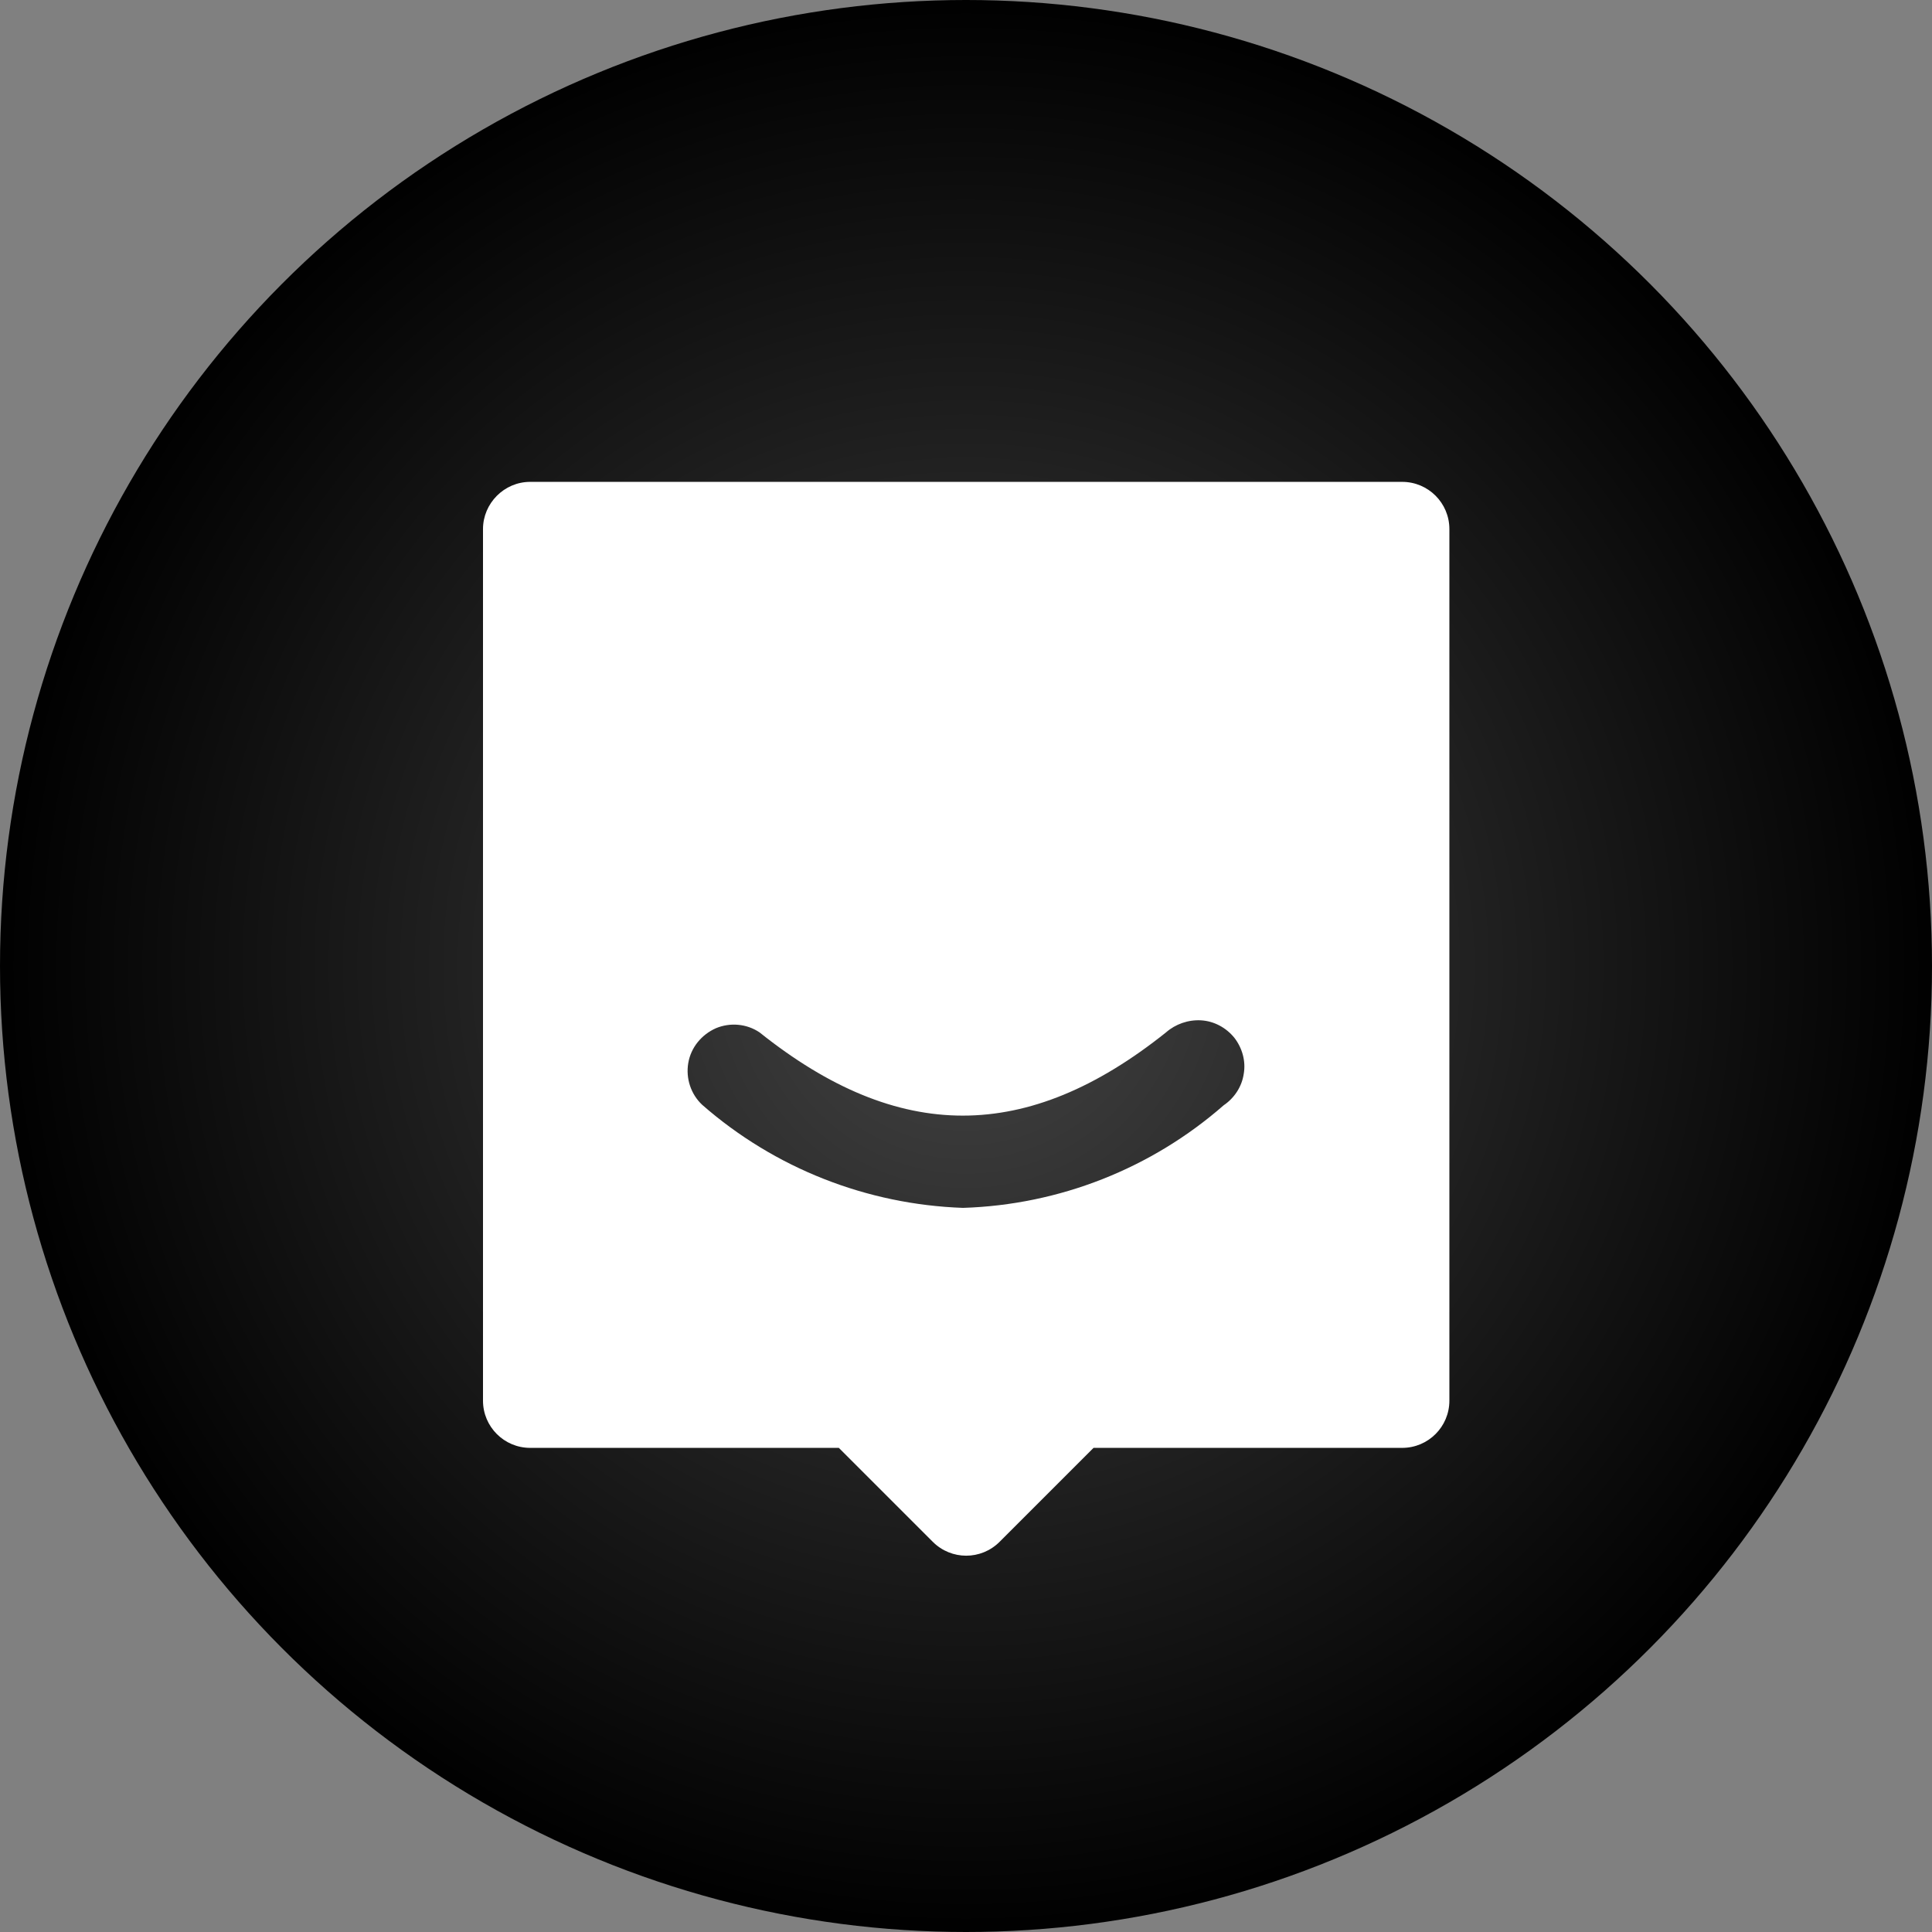 <?xml version="1.0" encoding="UTF-8"?>
<svg width="512px" height="512px" viewBox="0 0 512 512" version="1.1" xmlns="http://www.w3.org/2000/svg" xmlns:xlink="http://www.w3.org/1999/xlink">
    <rect x="0" y="0" width="512" height="512" fill="#808080" stroke="none"/>
    <title>woot-log</title>
    <desc>Created with Sketch.</desc>
    <g id="Logo" stroke="none" stroke-width="1" fill="none" fill-rule="evenodd">
    <defs>
        <linearGradient id="myGradient" x1="0%" y1="0%" x2="100%" y2="100%">
            <!-- <stop offset="0%" style="stop-color:#EEB32E; stop-opacity:1" />
            <stop offset="100%" style="stop-color:#E2215B; stop-opacity:1" /> -->
            <stop offset="0%" style="stop-color:#000; stop-opacity:1" />
            <stop offset="100%" style="stop-color:#000; stop-opacity:1" />
        </linearGradient>
    </defs>
    <defs>
      <radialGradient id="myRadialGradient" cx="50%" cy="50%" r="50%" fx="50%" fy="50%">
          <stop offset="0%" style="stop-color:#444; stop-opacity:1" />
          <stop offset="100%" style="stop-color:#000; stop-opacity:1" />
      </radialGradient>
  </defs>

    <!-- Use the gradient to fill the circle -->
    <circle cx="256" cy="256" r="256" fill="url(#myRadialGradient)" />
        <g id="woot-log" fill-rule="nonzero" fill="#FFFFFF" stroke="none" transform="translate(128, 128)">
            <path d="M243.5-.3H12.5C5.6-.3,0,5.4,0,12.2v231C0,250.1,5.6,255.7,12.5,255.7h81.8l24.9,24.9c4.9,4.9,12.8,4.9,17.7,0l24.9-24.9h81.8c6.9,0,12.5-5.6,12.5-12.5V12.2c0-6.9-5.6-12.5-12.5-12.5ZM201.6,156.6c-.5,3.4-2.5,6.4-5.3,8.3-19.2,16.8-43.6,26.4-69.1,27.2-25.5-.9-49.9-10.5-69.1-27.3-3-2.8-4.4-7-3.7-11.1.7-4.1,3.5-7.5,7.3-9.2,3.8-1.6,8.2-1.2,11.6,1.1,36.8,29.4,70.9,29.4,107.7,0h0c2.5-2.2,5.9-3.4,9.3-3.2,3.4.2,6.6,1.9,8.8,4.6,2.1,2.7,3.1,6.2,2.5,9.6Z"/>
        </g>
    </g>
</svg>





